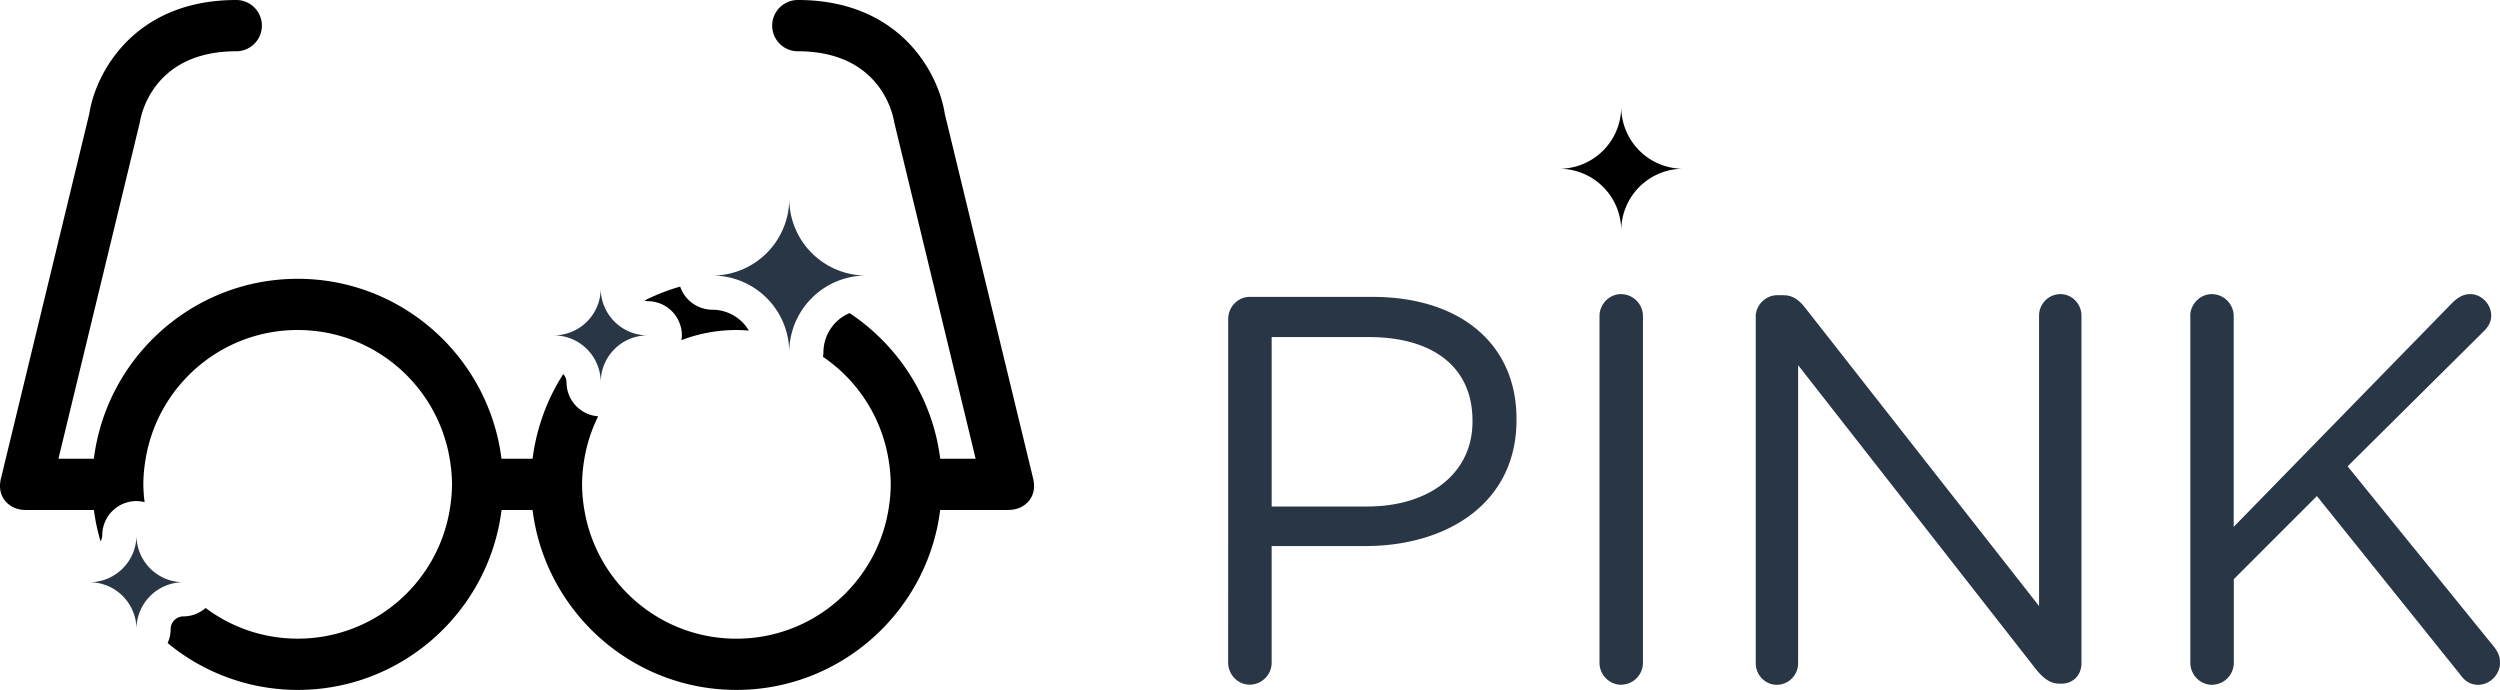 <svg xmlns="http://www.w3.org/2000/svg" width="146.3" height="40.375" viewBox="0 0 146.3 40.375"><path d="M71.874 18.661c0-.708.58-1.288 1.256-1.288h7.18c5.087 0 8.436 2.704 8.436 7.146v.063c0 4.86-4.057 7.373-8.854 7.373h-5.475v6.825c0 .708-.58 1.287-1.289 1.287-.676 0-1.256-.58-1.256-1.287l.002-20.119zm8.114 10.98c3.734 0 6.182-1.996 6.182-4.959v-.062c0-3.221-2.414-4.894-6.053-4.894h-5.699v9.917h5.57v-.002zM93.603 18.5c0-.708.579-1.288 1.255-1.288.709 0 1.288.58 1.288 1.288v20.283a1.29 1.29 0 0 1-1.288 1.287c-.676 0-1.255-.579-1.255-1.287V18.5zm9.141.032c0-.676.58-1.256 1.256-1.256h.354c.58 0 .935.29 1.288.74l13.684 17.45V18.468c0-.676.547-1.256 1.256-1.256.676 0 1.225.58 1.225 1.256v20.349c0 .677-.48 1.19-1.158 1.19h-.129c-.548 0-.936-.321-1.318-.772l-13.976-17.867v17.449c0 .677-.547 1.257-1.257 1.257-.676 0-1.223-.58-1.223-1.257V18.532h-.002zm25.429-.032c0-.708.58-1.288 1.257-1.288.708 0 1.286.58 1.286 1.288v12.331l12.848-13.168c.29-.257.579-.451.998-.451.676 0 1.225.612 1.225 1.256 0 .354-.162.644-.42.901l-7.984 7.92 8.564 10.561c.225.291.354.547.354.936 0 .676-.577 1.288-1.285 1.288-.482 0-.807-.259-1.03-.58l-8.401-10.464-4.863 4.861v4.895a1.29 1.29 0 0 1-1.286 1.288c-.677 0-1.257-.58-1.257-1.288V18.5h-.006z" fill="#283645"/><path d="M98.498 9.875a3.623 3.623 0 0 1-3.623-3.624 3.625 3.625 0 0 1-3.625 3.624 3.625 3.625 0 0 1 3.625 3.624 3.623 3.623 0 0 1 3.623-3.624z"/><g><path d="M43.094 19.313c.246 0 .489.014.73.033a2.491 2.491 0 0 0-2.136-1.221 1.994 1.994 0 0 1-1.884-1.354c-.727.208-1.425.482-2.089.816.062.017.122.038.188.038a2 2 0 0 1 2 2c0 .096-.015.188-.028.281 1-.382 2.084-.593 3.219-.593z"/><path d="M60.462 28.016L55.287 6.651C54.926 4.303 52.694 0 46.688 0a1.5 1.5 0 1 0 0 3c4.856 0 5.575 3.729 5.639 4.143l4.767 19.701h-2.073c-.445-3.557-2.453-6.628-5.305-8.522a2.503 2.503 0 0 0-1.529 2.303c0 .088-.015.171-.026.256a9.034 9.034 0 0 1 3.829 5.965c.082.488.135.987.135 1.5 0 .512-.053 1.012-.135 1.5-.716 4.271-4.421 7.53-8.896 7.53-4.475 0-8.181-3.259-8.896-7.53a9.035 9.035 0 0 1-.135-1.5c0-.513.053-1.012.135-1.5a8.945 8.945 0 0 1 .808-2.484 1.994 1.994 0 0 1-1.852-1.984.739.739 0 0 0-.192-.488 11.95 11.95 0 0 0-1.795 4.957h-1.82c-.741-5.927-5.802-10.531-11.927-10.531S6.235 20.917 5.493 26.844H3.42L8.187 7.143C8.25 6.729 8.97 3 13.826 3a1.5 1.5 0 1 0 0-3C7.82 0 5.588 4.303 5.227 6.651L.052 28.016c-.266 1.109.531 1.826 1.426 1.826.012 0 .023.004.036.004h3.982c.079.629.215 1.237.387 1.831a.726.726 0 0 0 .102-.354 2 2 0 0 1 2-2c.166 0 .324.024.478.062a8.337 8.337 0 0 1-.074-1.042c0-.512.053-1.011.135-1.5.715-4.271 4.421-7.531 8.896-7.531s8.18 3.26 8.896 7.531c.082.489.135.988.135 1.5s-.053 1.012-.135 1.5c-.715 4.272-4.421 7.531-8.896 7.531a8.959 8.959 0 0 1-5.386-1.794c-.35.302-.8.491-1.299.491a.75.75 0 0 0-.749.748c0 .289-.065.563-.176.812a11.94 11.94 0 0 0 7.614 2.743c6.125 0 11.185-4.604 11.927-10.529h1.814c.742 5.926 5.802 10.529 11.927 10.529s11.186-4.604 11.927-10.529H59c.012 0 .023-.005.036-.005.895.002 1.692-.715 1.426-1.824z"/></g><path fill="#283645" d="M50.686 16.125a4.499 4.499 0 0 1-4.499-4.499 4.499 4.499 0 0 1-4.499 4.499 4.499 4.499 0 0 1 4.499 4.499 4.498 4.498 0 0 1 4.499-4.499zm-12.782 3.501a2.748 2.748 0 0 1-2.749-2.749 2.748 2.748 0 0 1-2.749 2.749 2.747 2.747 0 0 1 2.749 2.749 2.748 2.748 0 0 1 2.749-2.749zm-27.17 14.446a2.748 2.748 0 0 1-2.749-2.75c0 1.52-1.23 2.75-2.749 2.75a2.747 2.747 0 0 1 2.749 2.748 2.748 2.748 0 0 1 2.749-2.748z"/></svg>